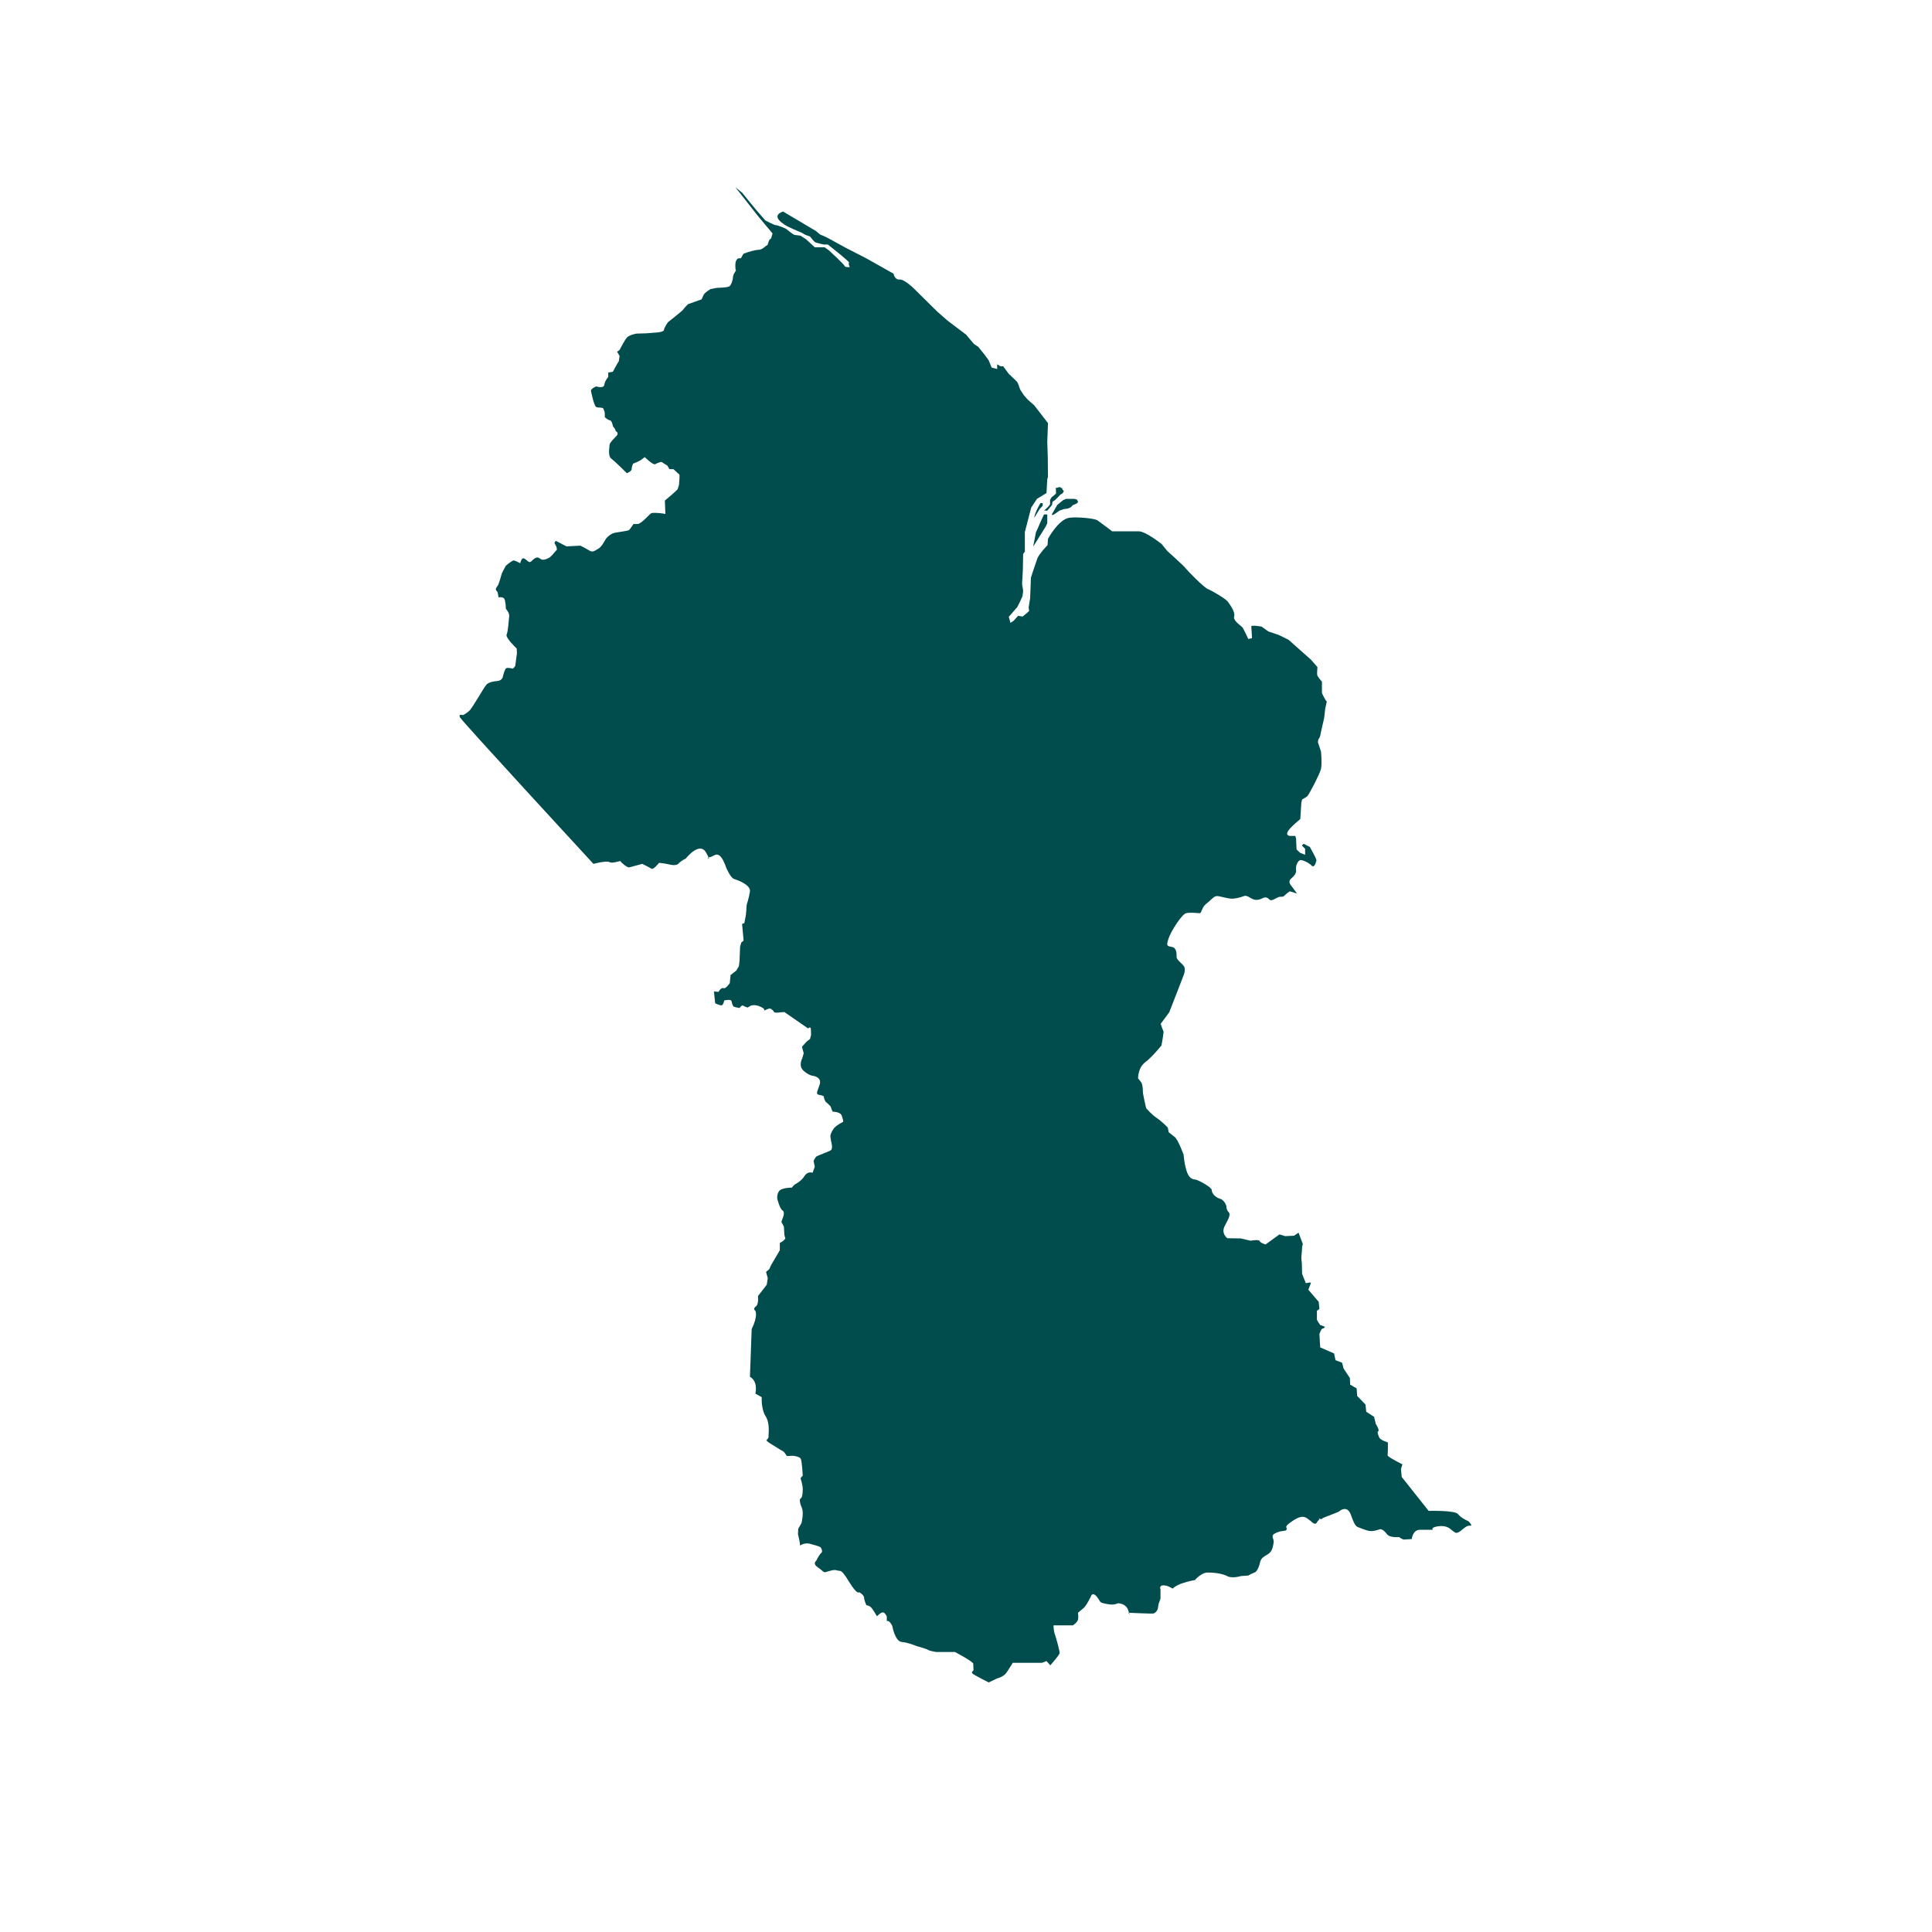 <svg xmlns="http://www.w3.org/2000/svg" xmlns:xlink="http://www.w3.org/1999/xlink" width="40" zoomAndPan="magnify" viewBox="0 0 30 30" height="40" preserveAspectRatio="xMidYMid meet" version="1.0"><defs><clipPath id="40c9fefb5e"><path d="M 7.117 2.902 L 23 2.902 L 23 26.129 L 7.117 26.129 Z M 7.117 2.902 " clip-rule="nonzero"/></clipPath></defs><g clip-path="url(#40c9fefb5e)"><path fill="#014d4e" d="M 15.484 26.062 C 15.484 26.062 15.59 26.039 15.637 25.961 C 15.684 25.887 15.727 25.82 15.727 25.82 L 16.18 25.82 L 16.25 25.793 L 16.309 25.859 C 16.309 25.859 16.445 25.707 16.453 25.672 C 16.457 25.637 16.406 25.461 16.387 25.398 C 16.359 25.336 16.359 25.238 16.359 25.238 L 16.66 25.238 C 16.66 25.238 16.727 25.195 16.738 25.152 C 16.75 25.105 16.738 25.043 16.738 25.043 C 16.738 25.043 16.785 25.004 16.832 24.965 C 16.875 24.922 16.938 24.793 16.938 24.793 C 16.938 24.793 16.957 24.707 17.031 24.793 C 17.105 24.879 17.047 24.879 17.184 24.906 C 17.32 24.934 17.344 24.891 17.371 24.895 C 17.398 24.902 17.492 24.906 17.523 25.016 C 17.559 25.121 17.523 25.043 17.523 25.043 C 17.523 25.043 17.879 25.059 17.906 25.055 C 17.934 25.051 17.98 25.016 17.984 24.945 C 17.992 24.879 18.02 24.84 18.02 24.816 C 18.02 24.793 18.02 24.68 18.02 24.68 C 18.02 24.68 17.992 24.617 18.066 24.617 C 18.137 24.617 18.207 24.668 18.207 24.668 C 18.207 24.668 18.258 24.617 18.367 24.582 C 18.473 24.547 18.555 24.535 18.555 24.535 C 18.555 24.535 18.652 24.418 18.754 24.418 C 18.855 24.418 18.98 24.434 19.055 24.473 C 19.129 24.516 19.27 24.473 19.27 24.473 L 19.383 24.465 C 19.383 24.465 19.434 24.434 19.48 24.418 C 19.527 24.402 19.555 24.309 19.57 24.246 C 19.59 24.184 19.633 24.168 19.695 24.129 C 19.758 24.086 19.766 24.016 19.777 23.953 C 19.789 23.891 19.715 23.848 19.809 23.805 C 19.906 23.758 19.953 23.785 19.977 23.754 C 20 23.719 19.926 23.723 20.027 23.648 C 20.129 23.574 20.215 23.523 20.293 23.574 C 20.375 23.629 20.387 23.66 20.418 23.66 C 20.453 23.66 20.449 23.621 20.477 23.605 C 20.504 23.586 20.449 23.574 20.504 23.586 C 20.562 23.598 20.469 23.598 20.582 23.555 C 20.699 23.512 20.789 23.473 20.789 23.473 C 20.789 23.473 20.918 23.348 20.98 23.531 C 21.043 23.711 21.066 23.707 21.113 23.723 C 21.16 23.742 21.262 23.785 21.316 23.773 C 21.375 23.766 21.402 23.754 21.426 23.746 C 21.449 23.742 21.488 23.758 21.535 23.82 C 21.578 23.883 21.723 23.867 21.723 23.867 C 21.723 23.867 21.777 23.906 21.801 23.906 C 21.824 23.906 21.922 23.898 21.922 23.898 C 21.922 23.898 21.934 23.754 22.051 23.754 C 22.172 23.754 22.25 23.754 22.25 23.754 C 22.25 23.754 22.203 23.719 22.336 23.699 C 22.465 23.684 22.512 23.734 22.551 23.766 C 22.59 23.793 22.602 23.816 22.648 23.793 C 22.695 23.77 22.77 23.68 22.824 23.691 C 22.883 23.699 22.801 23.621 22.801 23.621 C 22.801 23.621 22.688 23.574 22.641 23.512 C 22.598 23.449 22.184 23.461 22.184 23.461 L 21.766 22.934 L 21.754 22.812 L 21.777 22.738 C 21.777 22.738 21.547 22.625 21.547 22.598 C 21.547 22.57 21.551 22.52 21.551 22.52 L 21.551 22.398 C 21.551 22.398 21.438 22.363 21.418 22.324 C 21.402 22.285 21.379 22.234 21.402 22.223 C 21.426 22.211 21.363 22.109 21.363 22.109 L 21.336 22 L 21.215 21.922 L 21.203 21.809 L 21.074 21.676 L 21.066 21.559 L 20.965 21.5 L 20.961 21.398 L 20.863 21.25 L 20.84 21.16 L 20.738 21.121 L 20.715 21.016 L 20.5 20.922 L 20.488 20.715 C 20.488 20.715 20.516 20.629 20.539 20.629 C 20.562 20.629 20.574 20.602 20.574 20.602 L 20.5 20.574 C 20.5 20.574 20.449 20.504 20.449 20.488 C 20.449 20.473 20.449 20.355 20.449 20.355 L 20.488 20.324 L 20.477 20.215 L 20.316 20.027 C 20.316 20.027 20.344 19.949 20.355 19.926 C 20.367 19.902 20.277 19.926 20.277 19.926 L 20.219 19.781 L 20.215 19.617 C 20.215 19.617 20.207 19.551 20.207 19.531 C 20.207 19.516 20.215 19.438 20.215 19.438 L 20.219 19.363 L 20.23 19.316 L 20.164 19.141 L 20.094 19.188 L 19.957 19.195 L 19.867 19.168 L 19.652 19.324 C 19.652 19.324 19.57 19.301 19.559 19.27 C 19.551 19.242 19.418 19.266 19.418 19.266 L 19.266 19.23 L 19.059 19.227 C 19.059 19.227 18.953 19.156 19.02 19.031 C 19.09 18.906 19.109 18.852 19.078 18.82 C 19.043 18.793 19.043 18.727 19.043 18.727 C 19.043 18.727 19.016 18.633 18.941 18.613 C 18.867 18.59 18.816 18.527 18.816 18.48 C 18.816 18.434 18.617 18.332 18.578 18.32 C 18.535 18.309 18.48 18.32 18.434 18.207 C 18.391 18.094 18.379 17.93 18.379 17.93 C 18.379 17.93 18.293 17.695 18.242 17.656 C 18.191 17.617 18.148 17.582 18.148 17.582 L 18.133 17.508 C 18.133 17.508 18.047 17.418 17.961 17.359 C 17.879 17.305 17.797 17.207 17.797 17.207 C 17.797 17.207 17.746 16.992 17.746 16.949 C 17.746 16.91 17.742 16.855 17.73 16.824 C 17.719 16.797 17.672 16.746 17.672 16.746 C 17.672 16.746 17.668 16.582 17.781 16.496 C 17.895 16.41 18.035 16.234 18.035 16.234 C 18.035 16.234 18.074 16.031 18.066 16.012 C 18.055 15.996 18.023 15.898 18.023 15.898 L 18.156 15.719 L 18.379 15.145 C 18.379 15.145 18.41 15.07 18.391 15.016 C 18.367 14.965 18.27 14.91 18.27 14.859 C 18.27 14.809 18.273 14.715 18.195 14.703 C 18.117 14.691 18.109 14.684 18.145 14.574 C 18.18 14.465 18.348 14.199 18.418 14.18 C 18.484 14.164 18.594 14.18 18.629 14.18 C 18.66 14.18 18.66 14.086 18.73 14.035 C 18.797 13.984 18.848 13.914 18.895 13.914 C 18.941 13.914 19.047 13.949 19.105 13.953 C 19.164 13.961 19.254 13.938 19.316 13.914 C 19.379 13.891 19.422 13.973 19.508 13.973 C 19.594 13.973 19.617 13.922 19.668 13.938 C 19.719 13.953 19.707 14.012 19.805 13.953 C 19.902 13.898 19.906 13.945 19.941 13.91 C 19.977 13.875 20.027 13.84 20.027 13.84 L 20.141 13.875 L 20.039 13.738 C 20.039 13.738 20 13.688 20.043 13.648 C 20.09 13.605 20.133 13.566 20.125 13.512 C 20.113 13.453 20.152 13.363 20.191 13.355 C 20.23 13.352 20.328 13.398 20.367 13.441 C 20.406 13.488 20.441 13.383 20.441 13.355 C 20.441 13.332 20.34 13.152 20.34 13.152 L 20.242 13.102 L 20.215 13.129 L 20.266 13.18 L 20.266 13.273 L 20.188 13.242 L 20.133 13.191 L 20.125 13.02 L 20.113 12.98 L 20.031 12.98 C 20.031 12.98 19.957 12.977 20 12.906 C 20.039 12.84 20.191 12.719 20.191 12.719 L 20.207 12.465 L 20.219 12.414 C 20.219 12.414 20.277 12.383 20.301 12.363 C 20.324 12.34 20.488 12.031 20.512 11.941 C 20.531 11.852 20.512 11.668 20.512 11.668 L 20.465 11.527 C 20.465 11.527 20.465 11.484 20.48 11.469 C 20.5 11.453 20.512 11.367 20.512 11.367 L 20.562 11.145 L 20.578 11.004 L 20.602 10.895 C 20.602 10.895 20.582 10.871 20.562 10.832 C 20.539 10.793 20.527 10.758 20.527 10.758 L 20.527 10.586 C 20.527 10.586 20.457 10.504 20.453 10.48 C 20.449 10.457 20.457 10.359 20.457 10.359 L 20.355 10.242 L 20.008 9.934 L 19.855 9.859 L 19.695 9.805 L 19.59 9.73 C 19.59 9.73 19.422 9.699 19.43 9.73 C 19.434 9.758 19.441 9.91 19.441 9.91 L 19.383 9.922 C 19.383 9.922 19.316 9.773 19.289 9.738 C 19.258 9.707 19.145 9.637 19.164 9.57 C 19.184 9.5 19.094 9.383 19.066 9.344 C 19.039 9.301 18.82 9.172 18.758 9.148 C 18.695 9.125 18.43 8.852 18.41 8.824 C 18.395 8.797 18.125 8.555 18.125 8.555 L 18.039 8.449 C 18.039 8.449 17.793 8.25 17.68 8.25 C 17.566 8.25 17.27 8.25 17.27 8.25 C 17.27 8.25 17.078 8.105 17.039 8.078 C 16.996 8.051 16.734 8.023 16.609 8.039 C 16.438 8.059 16.273 8.367 16.273 8.367 L 16.266 8.465 C 16.266 8.465 16.141 8.594 16.109 8.668 C 16.082 8.742 16.008 8.969 16.008 8.969 L 15.996 9.289 L 15.973 9.43 L 15.98 9.488 L 15.941 9.523 L 15.879 9.574 L 15.809 9.562 L 15.742 9.637 L 15.691 9.672 L 15.664 9.578 L 15.797 9.426 L 15.84 9.34 L 15.875 9.262 C 15.875 9.262 15.887 9.199 15.887 9.176 C 15.887 9.152 15.871 9.086 15.871 9.062 C 15.871 9.039 15.883 8.852 15.883 8.852 L 15.887 8.602 L 15.914 8.566 L 15.914 8.262 L 16.012 7.883 L 16.102 7.746 L 16.25 7.656 L 16.262 7.441 L 16.273 7.406 L 16.27 7.109 L 16.262 6.859 L 16.273 6.57 L 16.059 6.293 L 15.961 6.207 L 15.898 6.137 L 15.84 6.047 C 15.84 6.047 15.812 5.957 15.797 5.934 C 15.777 5.91 15.664 5.805 15.664 5.805 L 15.578 5.688 L 15.535 5.688 L 15.484 5.656 L 15.484 5.73 L 15.398 5.707 L 15.352 5.594 L 15.289 5.508 L 15.188 5.383 C 15.188 5.383 15.125 5.348 15.109 5.324 C 15.09 5.301 15 5.195 15 5.195 L 14.715 4.98 L 14.551 4.836 L 14.211 4.5 C 14.211 4.5 14.051 4.336 13.969 4.34 C 13.891 4.348 13.875 4.25 13.875 4.25 L 13.453 4.012 L 13.133 3.848 L 12.906 3.723 L 12.816 3.676 L 12.734 3.641 L 12.668 3.586 L 12.16 3.285 C 12.16 3.285 11.996 3.328 12.117 3.438 C 12.152 3.469 12.195 3.5 12.238 3.52 C 12.344 3.574 12.449 3.609 12.469 3.625 C 12.496 3.648 12.578 3.672 12.578 3.672 C 12.578 3.672 12.645 3.762 12.668 3.766 C 12.691 3.773 12.781 3.797 12.797 3.797 C 12.816 3.797 12.855 3.797 12.855 3.797 C 12.855 3.797 13.203 4.07 13.184 4.078 C 13.168 4.09 13.195 4.148 13.195 4.148 C 13.195 4.148 13.121 4.152 13.117 4.133 C 13.113 4.109 12.871 3.887 12.871 3.887 L 12.805 3.84 L 12.652 3.84 L 12.516 3.715 L 12.43 3.66 C 12.43 3.66 12.355 3.648 12.34 3.648 C 12.32 3.648 12.203 3.551 12.203 3.551 C 12.203 3.551 12.078 3.496 12.047 3.496 C 12.02 3.496 11.883 3.422 11.883 3.422 L 11.734 3.25 L 11.523 2.992 L 11.418 2.906 L 11.77 3.355 L 11.996 3.625 L 11.973 3.703 C 11.973 3.703 11.945 3.719 11.941 3.738 C 11.934 3.754 11.918 3.805 11.918 3.805 L 11.891 3.82 C 11.891 3.82 11.832 3.879 11.781 3.879 C 11.73 3.879 11.617 3.914 11.617 3.914 L 11.543 3.941 L 11.504 4.012 C 11.504 4.012 11.418 3.98 11.418 4.125 C 11.418 4.266 11.457 4.156 11.418 4.215 C 11.379 4.273 11.383 4.293 11.379 4.328 C 11.371 4.363 11.359 4.414 11.332 4.441 C 11.305 4.469 11.137 4.469 11.137 4.469 L 11.035 4.488 C 11.035 4.488 10.938 4.543 10.922 4.586 C 10.906 4.625 10.895 4.648 10.895 4.648 L 10.684 4.723 C 10.684 4.723 10.613 4.793 10.605 4.812 C 10.594 4.828 10.371 5.004 10.371 5.004 C 10.371 5.004 10.312 5.09 10.309 5.125 C 10.301 5.16 10.184 5.164 10.184 5.164 L 10.031 5.176 L 9.883 5.18 C 9.883 5.18 9.773 5.199 9.734 5.242 C 9.695 5.289 9.633 5.41 9.625 5.426 C 9.621 5.441 9.582 5.461 9.582 5.461 L 9.621 5.527 L 9.609 5.609 L 9.582 5.652 L 9.516 5.773 L 9.445 5.785 L 9.445 5.852 C 9.445 5.852 9.391 5.914 9.383 5.977 C 9.371 6.039 9.258 6 9.258 6 C 9.258 6 9.172 6.035 9.176 6.07 C 9.184 6.102 9.223 6.301 9.258 6.32 C 9.289 6.336 9.359 6.32 9.371 6.348 C 9.383 6.375 9.391 6.398 9.391 6.426 C 9.391 6.457 9.391 6.477 9.391 6.477 C 9.391 6.477 9.438 6.523 9.473 6.527 C 9.508 6.535 9.512 6.621 9.527 6.633 C 9.547 6.645 9.562 6.695 9.562 6.695 C 9.562 6.695 9.609 6.715 9.582 6.758 C 9.551 6.797 9.465 6.871 9.465 6.91 C 9.465 6.949 9.434 7.082 9.496 7.125 C 9.559 7.172 9.734 7.348 9.734 7.348 C 9.734 7.348 9.809 7.32 9.809 7.281 C 9.809 7.238 9.832 7.199 9.832 7.199 L 9.898 7.172 L 9.949 7.145 L 10.012 7.098 C 10.012 7.098 10.145 7.23 10.176 7.207 C 10.211 7.184 10.27 7.172 10.27 7.172 L 10.363 7.23 L 10.395 7.285 L 10.457 7.285 L 10.551 7.371 L 10.551 7.426 L 10.543 7.531 C 10.543 7.531 10.531 7.574 10.523 7.594 C 10.52 7.609 10.324 7.773 10.324 7.773 L 10.332 7.98 L 10.258 7.969 C 10.258 7.969 10.145 7.957 10.113 7.969 C 10.086 7.98 9.961 8.137 9.898 8.137 C 9.836 8.137 9.836 8.137 9.836 8.137 C 9.836 8.137 9.777 8.23 9.762 8.234 C 9.746 8.242 9.637 8.258 9.562 8.27 C 9.488 8.281 9.438 8.332 9.414 8.359 C 9.391 8.391 9.352 8.48 9.297 8.516 C 9.238 8.547 9.211 8.586 9.148 8.547 C 9.086 8.508 9.012 8.473 9.012 8.473 L 8.797 8.484 L 8.629 8.398 L 8.609 8.43 L 8.641 8.492 L 8.648 8.535 L 8.609 8.578 C 8.578 8.621 8.535 8.656 8.535 8.656 C 8.535 8.656 8.449 8.711 8.402 8.684 C 8.359 8.656 8.348 8.645 8.301 8.672 C 8.254 8.703 8.242 8.746 8.203 8.719 C 8.164 8.691 8.129 8.648 8.105 8.68 C 8.086 8.707 8.078 8.746 8.078 8.746 C 8.078 8.746 8 8.703 7.977 8.703 C 7.953 8.703 7.875 8.766 7.855 8.785 C 7.84 8.809 7.793 8.902 7.793 8.902 C 7.793 8.902 7.75 9.055 7.738 9.078 C 7.727 9.098 7.719 9.105 7.703 9.133 C 7.688 9.16 7.727 9.195 7.727 9.195 L 7.742 9.277 C 7.742 9.277 7.824 9.254 7.84 9.32 C 7.855 9.391 7.855 9.453 7.855 9.453 C 7.855 9.453 7.918 9.52 7.906 9.578 C 7.898 9.633 7.891 9.801 7.867 9.852 C 7.844 9.902 8.023 10.07 8.023 10.07 L 8.027 10.145 L 8 10.344 L 7.965 10.383 C 7.965 10.383 7.891 10.363 7.863 10.375 C 7.836 10.383 7.805 10.52 7.805 10.52 C 7.805 10.52 7.789 10.566 7.73 10.574 C 7.676 10.578 7.594 10.59 7.555 10.629 C 7.516 10.668 7.332 11.004 7.281 11.043 C 7.23 11.086 7.188 11.105 7.188 11.105 C 7.188 11.105 7.117 11.078 7.141 11.137 C 7.164 11.191 9.215 13.414 9.215 13.414 C 9.215 13.414 9.422 13.359 9.465 13.387 C 9.512 13.414 9.633 13.359 9.637 13.375 C 9.645 13.395 9.738 13.473 9.77 13.469 C 9.797 13.461 9.973 13.414 9.973 13.414 C 9.973 13.414 10.086 13.469 10.113 13.488 C 10.145 13.512 10.234 13.398 10.234 13.398 C 10.234 13.398 10.324 13.406 10.387 13.422 C 10.449 13.438 10.512 13.438 10.535 13.41 C 10.559 13.383 10.609 13.352 10.609 13.352 L 10.648 13.332 C 10.648 13.332 10.859 13.062 10.961 13.234 C 11.062 13.406 10.961 13.312 11.008 13.312 C 11.055 13.312 11.086 13.27 11.133 13.27 C 11.18 13.27 11.223 13.336 11.254 13.414 C 11.281 13.496 11.348 13.633 11.398 13.648 C 11.449 13.664 11.66 13.738 11.645 13.844 C 11.629 13.945 11.594 14.051 11.594 14.051 C 11.594 14.051 11.586 14.219 11.574 14.25 C 11.566 14.285 11.559 14.332 11.559 14.332 L 11.523 14.348 L 11.547 14.605 L 11.512 14.633 L 11.492 14.699 C 11.492 14.699 11.484 14.887 11.484 14.91 C 11.484 14.934 11.473 15.004 11.473 15.004 L 11.434 15.07 L 11.344 15.141 L 11.332 15.266 C 11.332 15.266 11.27 15.359 11.234 15.344 C 11.199 15.328 11.156 15.402 11.156 15.402 L 11.086 15.395 L 11.105 15.578 C 11.105 15.578 11.188 15.621 11.211 15.609 C 11.234 15.598 11.246 15.535 11.246 15.535 C 11.246 15.535 11.355 15.508 11.359 15.547 C 11.367 15.59 11.383 15.629 11.398 15.633 C 11.418 15.641 11.484 15.652 11.484 15.652 C 11.484 15.652 11.52 15.598 11.543 15.617 C 11.566 15.633 11.609 15.645 11.609 15.645 L 11.656 15.617 C 11.656 15.617 11.734 15.578 11.859 15.66 L 11.871 15.691 C 11.871 15.691 11.93 15.66 11.953 15.66 C 11.973 15.66 12.008 15.691 12.02 15.715 C 12.031 15.734 12.121 15.719 12.121 15.719 L 12.18 15.715 L 12.547 15.969 C 12.547 15.969 12.582 15.938 12.59 15.969 C 12.594 15.996 12.594 16.07 12.594 16.07 L 12.578 16.133 L 12.527 16.172 L 12.453 16.254 L 12.48 16.355 L 12.457 16.434 C 12.457 16.434 12.391 16.551 12.48 16.629 C 12.57 16.707 12.633 16.707 12.633 16.707 C 12.633 16.707 12.766 16.727 12.727 16.844 C 12.684 16.965 12.668 16.988 12.715 17 C 12.758 17.008 12.793 17.016 12.793 17.031 C 12.793 17.051 12.805 17.082 12.816 17.102 C 12.828 17.117 12.895 17.168 12.902 17.191 C 12.906 17.215 12.93 17.262 12.93 17.262 C 12.93 17.262 13.051 17.262 13.07 17.324 C 13.094 17.387 13.094 17.418 13.094 17.418 C 13.094 17.418 13.004 17.465 12.969 17.5 C 12.934 17.531 12.902 17.594 12.895 17.629 C 12.891 17.664 12.918 17.781 12.918 17.781 C 12.918 17.781 12.93 17.852 12.891 17.867 C 12.852 17.887 12.715 17.938 12.684 17.953 C 12.656 17.973 12.633 18.027 12.633 18.027 L 12.652 18.117 L 12.617 18.211 C 12.617 18.211 12.543 18.18 12.492 18.262 C 12.441 18.34 12.371 18.375 12.344 18.391 C 12.316 18.41 12.297 18.441 12.297 18.441 C 12.297 18.441 12.129 18.441 12.094 18.5 C 12.059 18.555 12.07 18.617 12.07 18.617 C 12.07 18.617 12.109 18.773 12.152 18.797 C 12.191 18.816 12.16 18.898 12.16 18.898 L 12.133 18.973 L 12.172 19.047 L 12.18 19.176 L 12.195 19.234 L 12.156 19.273 L 12.109 19.301 L 12.109 19.414 L 11.973 19.645 L 11.945 19.707 L 11.895 19.75 L 11.922 19.848 L 11.906 19.949 L 11.77 20.125 C 11.77 20.125 11.785 20.258 11.734 20.289 C 11.684 20.324 11.73 20.355 11.73 20.355 C 11.73 20.355 11.773 20.434 11.672 20.637 L 11.645 21.379 C 11.645 21.379 11.77 21.43 11.73 21.641 L 11.828 21.695 C 11.828 21.695 11.816 21.883 11.891 21.996 C 11.961 22.109 11.93 22.281 11.934 22.305 C 11.941 22.328 11.898 22.367 11.898 22.367 L 11.941 22.402 L 12.105 22.504 L 12.172 22.543 L 12.219 22.609 L 12.316 22.605 C 12.316 22.605 12.418 22.617 12.434 22.652 C 12.453 22.684 12.465 22.914 12.465 22.914 L 12.43 22.953 C 12.43 22.953 12.465 23.055 12.465 23.121 C 12.465 23.191 12.457 23.254 12.434 23.266 C 12.41 23.277 12.418 23.34 12.453 23.418 C 12.484 23.5 12.445 23.652 12.445 23.652 L 12.395 23.738 L 12.391 23.824 C 12.391 23.824 12.434 23.988 12.418 24 C 12.418 24 12.492 23.953 12.566 23.969 C 12.641 23.988 12.727 24.012 12.742 24.027 C 12.758 24.043 12.777 24.094 12.754 24.113 C 12.73 24.129 12.684 24.211 12.68 24.227 C 12.672 24.242 12.609 24.277 12.703 24.34 C 12.793 24.402 12.781 24.426 12.84 24.406 C 12.895 24.391 12.953 24.367 13.004 24.387 C 13.055 24.402 13.059 24.355 13.184 24.562 C 13.312 24.766 13.328 24.723 13.344 24.727 C 13.363 24.73 13.418 24.777 13.418 24.812 C 13.418 24.848 13.453 24.926 13.453 24.926 C 13.453 24.926 13.5 24.93 13.527 24.961 C 13.555 24.988 13.617 25.098 13.617 25.098 C 13.617 25.098 13.688 25.023 13.719 25.039 C 13.754 25.055 13.77 25.102 13.77 25.102 L 13.77 25.172 C 13.77 25.172 13.805 25.148 13.855 25.246 C 13.855 25.246 13.895 25.484 14 25.496 C 14.102 25.504 14.238 25.562 14.238 25.562 C 14.238 25.562 14.387 25.602 14.414 25.621 C 14.441 25.637 14.535 25.652 14.535 25.652 L 14.828 25.652 C 14.828 25.652 15.113 25.801 15.113 25.836 C 15.113 25.871 15.117 25.938 15.117 25.938 C 15.117 25.938 15.074 25.965 15.102 25.988 C 15.129 26.012 15.352 26.125 15.352 26.125 Z M 15.484 26.062 " fill-opacity="1" fill-rule="nonzero"/></g><path fill="#014d4e" d="M 16.059 8.043 C 16.059 8.043 16.133 7.918 16.145 7.902 C 16.156 7.891 16.191 7.855 16.191 7.855 L 16.191 7.812 L 16.156 7.812 C 16.156 7.812 16.066 7.961 16.059 8.043 Z M 16.059 8.043 " fill-opacity="1" fill-rule="nonzero"/><path fill="#014d4e" d="M 16.211 7.93 C 16.223 7.926 16.262 7.93 16.262 7.93 C 16.262 7.93 16.328 7.852 16.336 7.84 C 16.34 7.828 16.336 7.785 16.359 7.781 C 16.383 7.773 16.465 7.68 16.465 7.68 L 16.5 7.66 L 16.52 7.625 L 16.5 7.605 L 16.492 7.582 L 16.453 7.562 L 16.418 7.574 L 16.395 7.574 L 16.398 7.664 L 16.367 7.691 L 16.328 7.723 L 16.305 7.762 L 16.305 7.832 L 16.27 7.875 Z M 16.211 7.93 " fill-opacity="1" fill-rule="nonzero"/><path fill="#014d4e" d="M 16.043 8.488 L 16.086 8.266 C 16.086 8.266 16.141 8.148 16.141 8.141 C 16.145 8.133 16.191 8.031 16.191 8.031 L 16.211 7.988 L 16.262 7.988 L 16.262 8.125 L 16.238 8.176 L 16.043 8.488 " fill-opacity="1" fill-rule="nonzero"/><path fill="#014d4e" d="M 16.332 7.988 L 16.418 7.84 L 16.508 7.766 L 16.555 7.746 L 16.684 7.746 L 16.723 7.758 L 16.742 7.793 L 16.723 7.816 L 16.66 7.844 C 16.66 7.844 16.645 7.855 16.637 7.867 C 16.629 7.879 16.582 7.898 16.574 7.898 C 16.566 7.898 16.516 7.906 16.516 7.906 L 16.449 7.93 L 16.406 7.961 L 16.367 7.988 L 16.336 8 L 16.336 7.988 Z M 16.332 7.988 " fill-opacity="1" fill-rule="nonzero"/></svg>